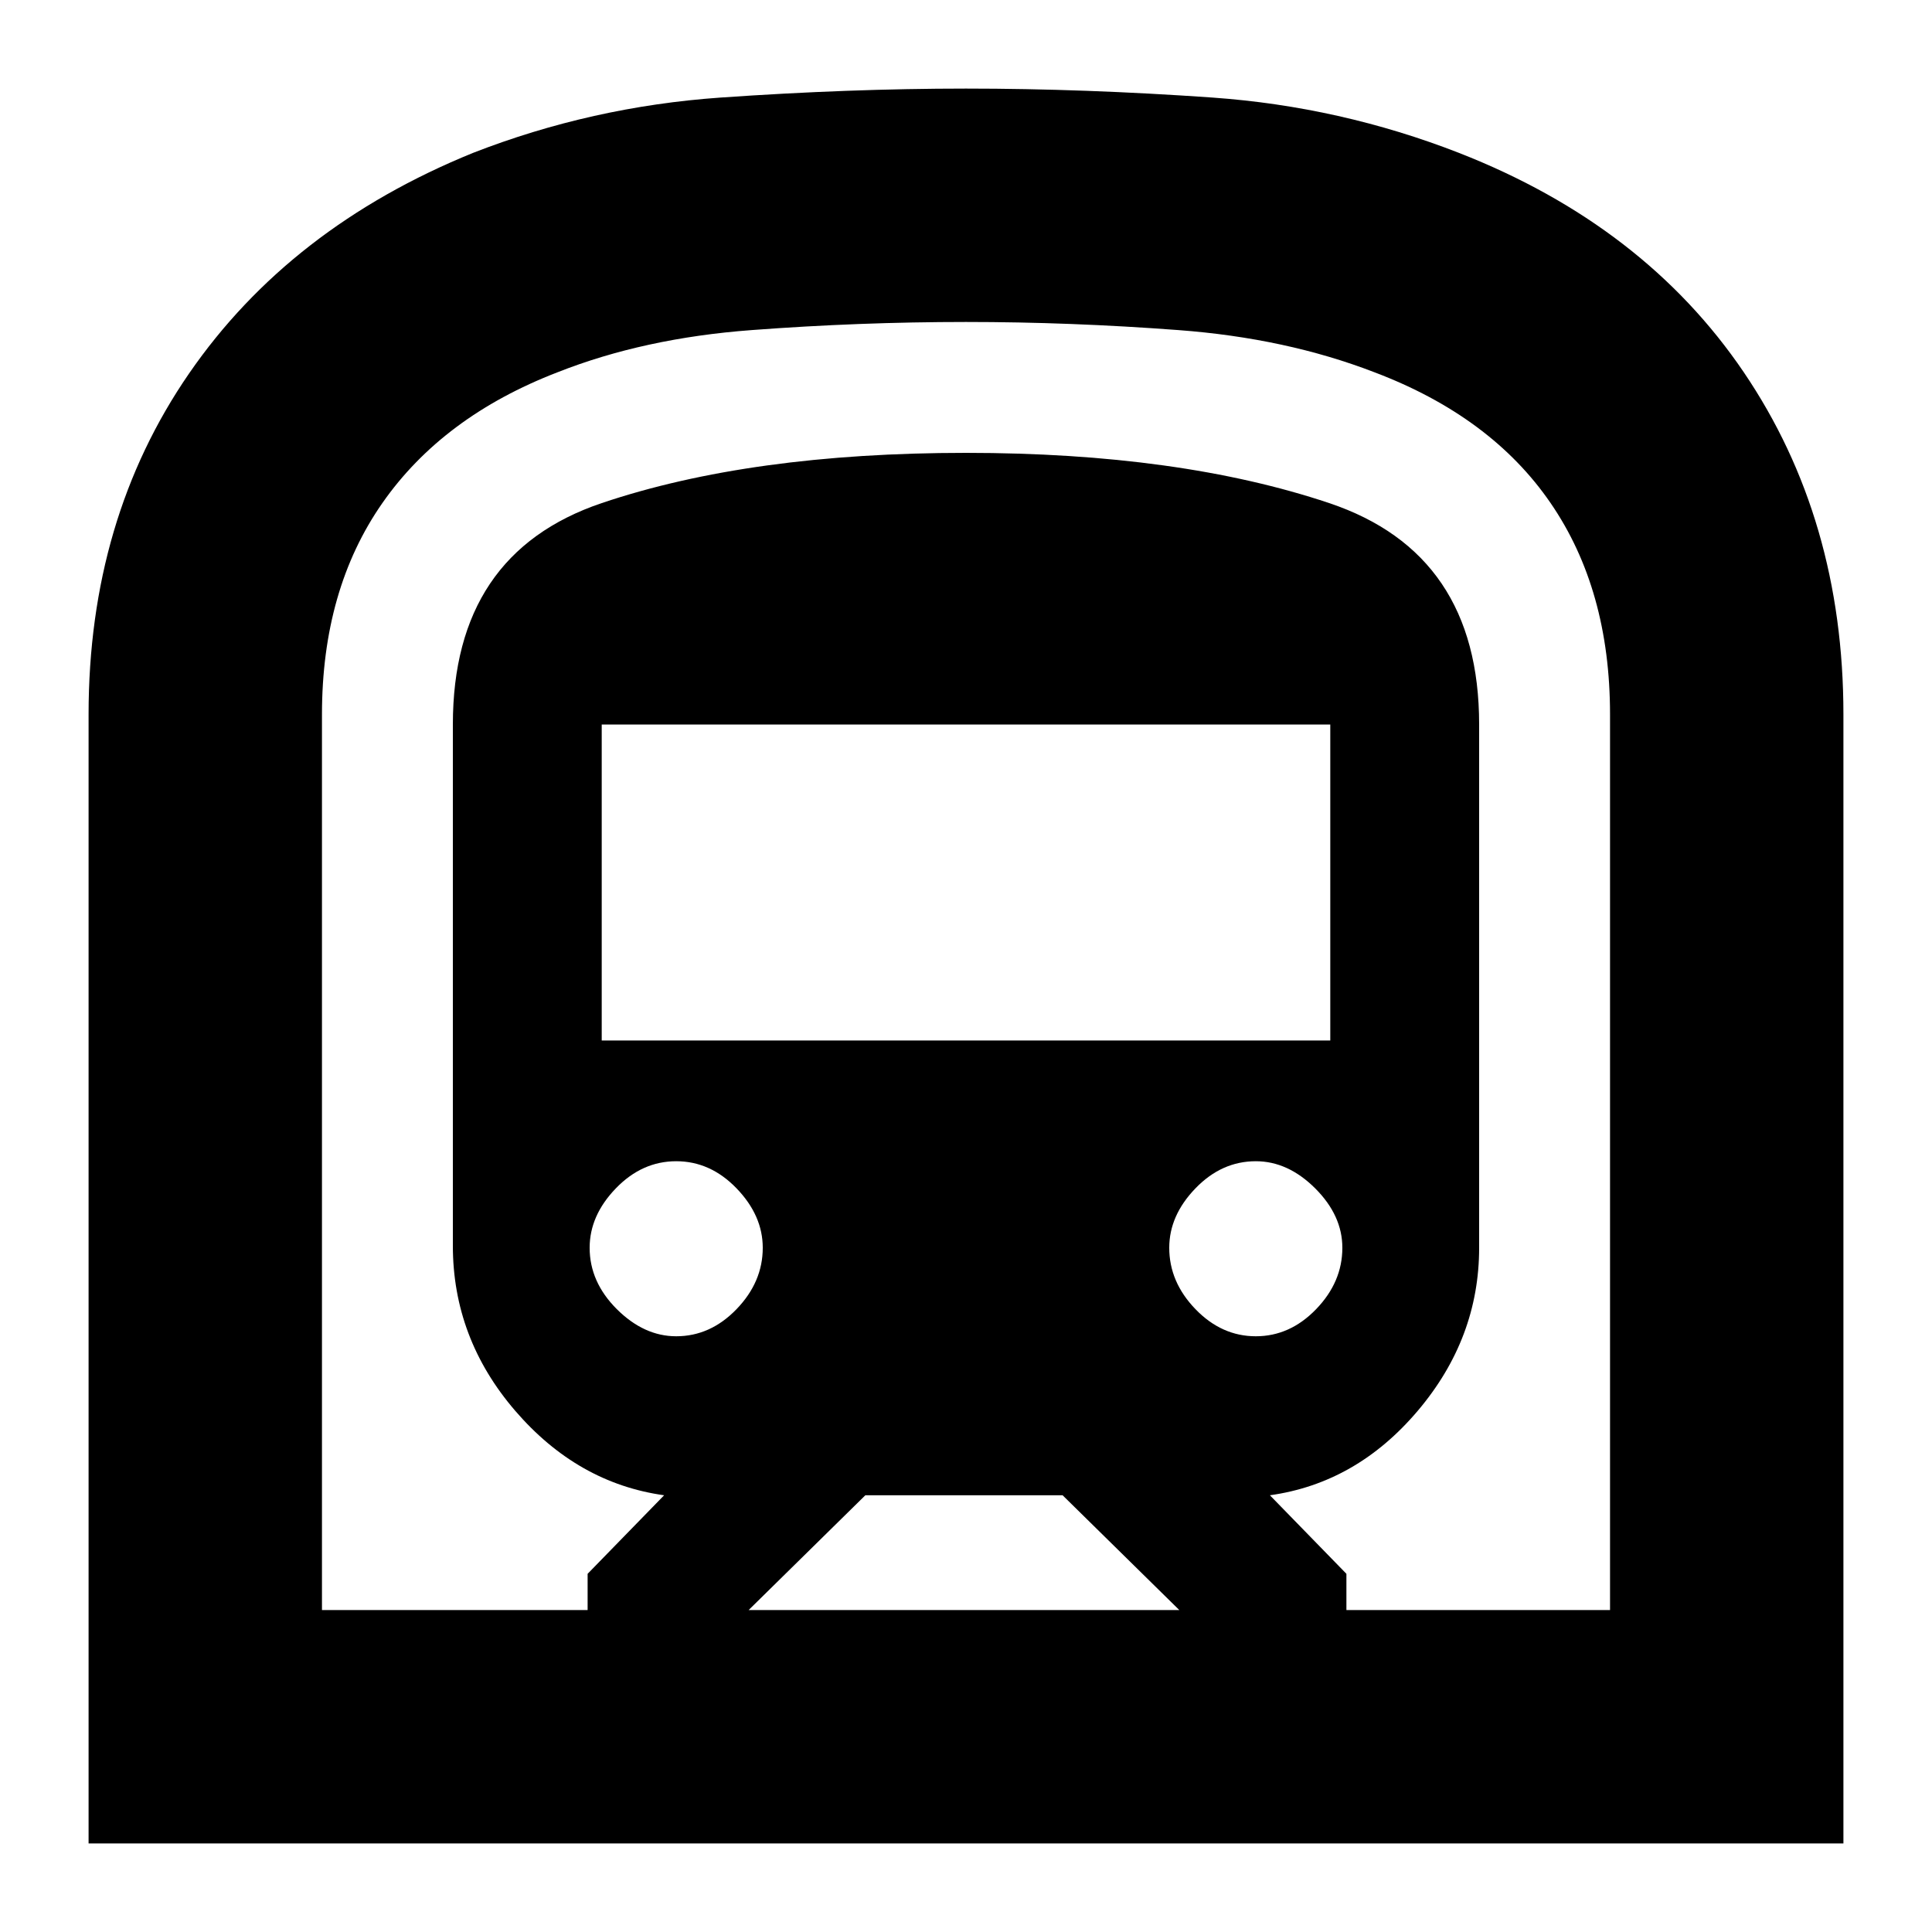 <svg xmlns="http://www.w3.org/2000/svg" height="20" width="20"><path d="M0.917 19.083V7.396Q0.917 5.375 1.958 3.865Q3 2.354 4.896 1.583Q6.125 1.104 7.458 1.01Q8.792 0.917 10 0.917Q11.229 0.917 12.552 1.01Q13.875 1.104 15.104 1.583Q17.021 2.333 18.052 3.854Q19.083 5.375 19.083 7.396V19.083ZM7.75 16.667H12.208L11 15.479H8.958ZM6.229 10.771H13.771V7.5H6.229ZM13 13.833Q13.354 13.833 13.625 13.552Q13.896 13.271 13.896 12.917Q13.896 12.583 13.615 12.302Q13.333 12.021 13 12.021Q12.646 12.021 12.375 12.302Q12.104 12.583 12.104 12.917Q12.104 13.271 12.375 13.552Q12.646 13.833 13 13.833ZM7 13.833Q7.354 13.833 7.625 13.552Q7.896 13.271 7.896 12.917Q7.896 12.583 7.625 12.302Q7.354 12.021 7 12.021Q6.646 12.021 6.375 12.302Q6.104 12.583 6.104 12.917Q6.104 13.271 6.385 13.552Q6.667 13.833 7 13.833ZM3.333 16.667H6.083V16.292L6.875 15.479Q5.979 15.354 5.333 14.604Q4.688 13.854 4.688 12.896V7.5Q4.688 5.729 6.229 5.208Q7.771 4.688 10 4.688Q12.208 4.688 13.76 5.208Q15.312 5.729 15.312 7.5V12.917Q15.312 13.854 14.677 14.604Q14.042 15.354 13.146 15.479L13.938 16.292V16.667H16.667V7.396Q16.667 6.104 16.052 5.208Q15.438 4.312 14.229 3.854Q13.312 3.5 12.198 3.417Q11.083 3.333 10 3.333Q8.896 3.333 7.781 3.417Q6.667 3.5 5.771 3.854Q4.583 4.312 3.958 5.208Q3.333 6.104 3.333 7.396ZM3.333 16.667H16.667Q16.667 16.667 16.052 16.667Q15.438 16.667 14.229 16.667Q13.312 16.667 12.198 16.667Q11.083 16.667 10 16.667Q8.917 16.667 7.802 16.667Q6.688 16.667 5.792 16.667Q4.583 16.667 3.958 16.667Q3.333 16.667 3.333 16.667Z"/></svg>